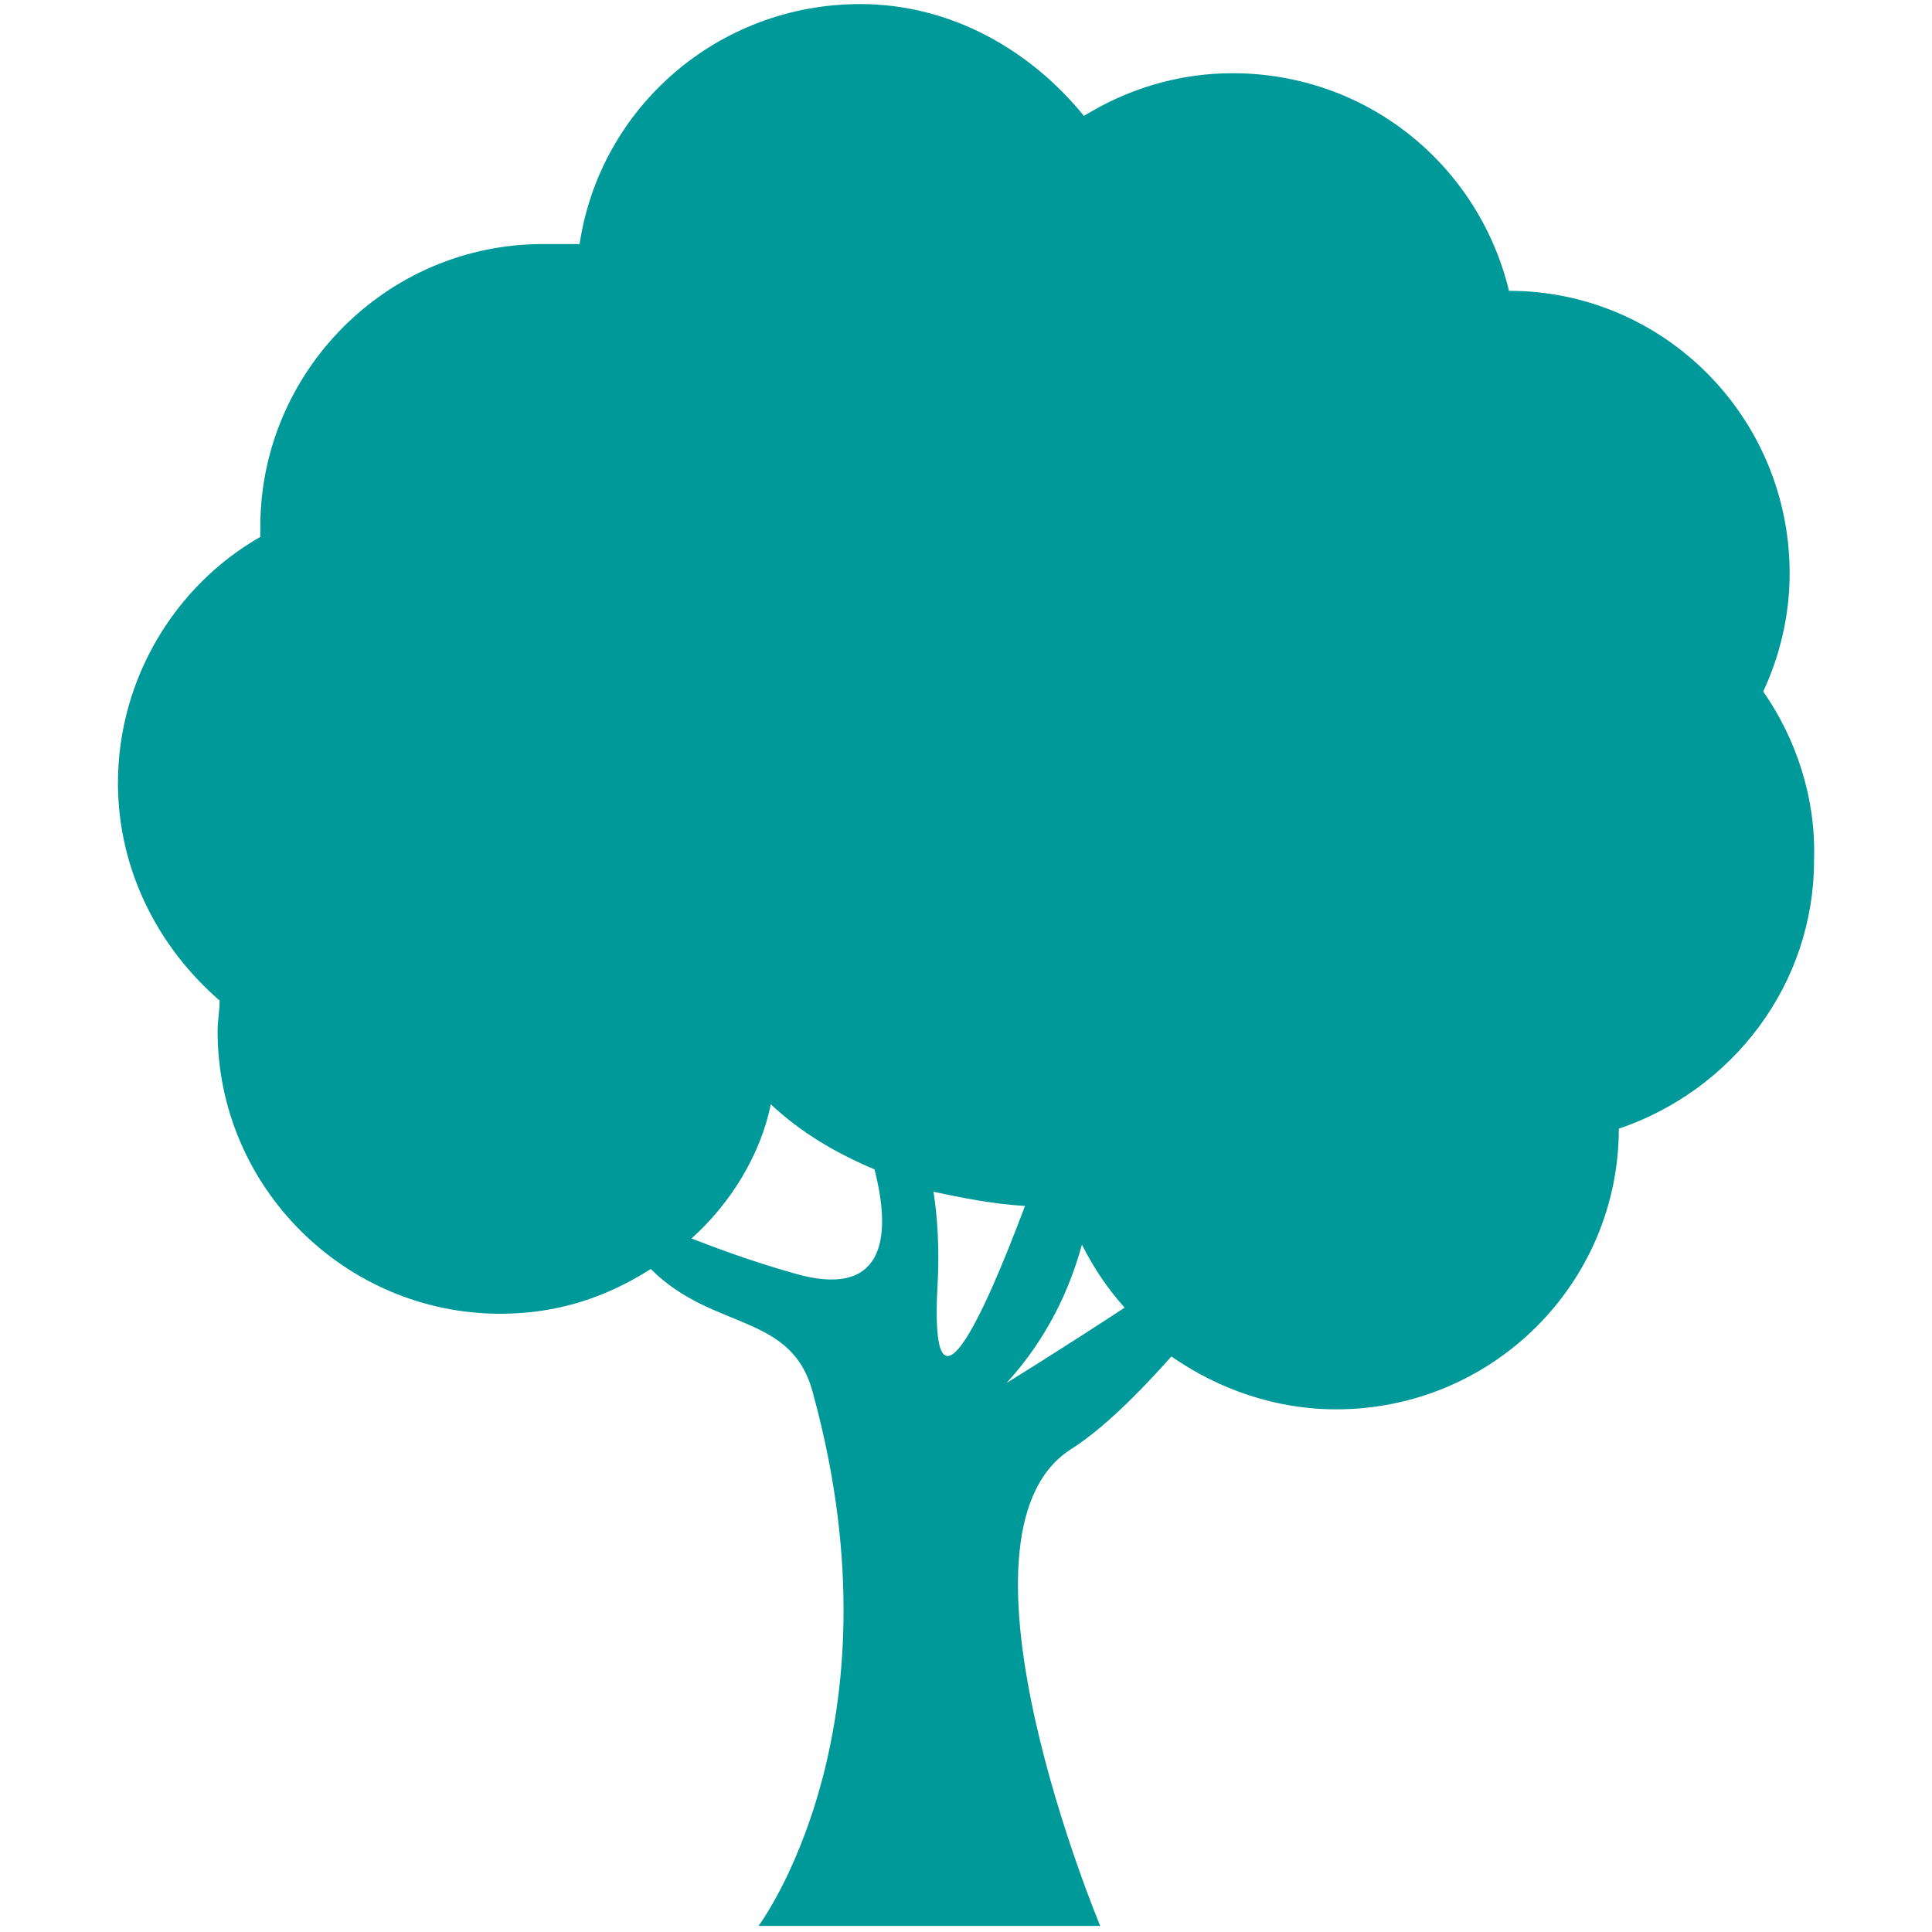 <?xml version="1.0" encoding="utf-8"?>
<!-- Generator: Adobe Illustrator 22.1.0, SVG Export Plug-In . SVG Version: 6.00 Build 0)  -->
<svg version="1.1" id="Layer_1" xmlns="http://www.w3.org/2000/svg" xmlns:xlink="http://www.w3.org/1999/xlink" x="0px" y="0px"
	 viewBox="0 0 95 95" style="enable-background:new 0 0 95 95;" xml:space="preserve">
<style type="text/css">
	.st0{fill:#009999;}
</style>
<path class="st0" d="M86.7,34c0.8-1.7,1.3-3.7,1.3-5.8c0-7.7-6.2-13.9-13.8-13.9c-1.5-6.2-7-10.7-13.6-10.7c-2.7,0-5.2,0.8-7.3,2.1
	c-2.6-3.2-6.5-5.5-11-5.5c-7,0-12.8,5.1-13.8,11.8C27.9,12,27.3,12,26.7,12c-7.7,0-13.9,6.3-13.9,13.9c0,0.1,0,0.3,0,0.5
	c-4.2,2.4-7,7-7,12.1c0,4.3,2,8.1,5,10.7c0,0.5-0.1,1-0.1,1.5c0,7.7,6.3,13.9,13.9,13.9c2.8,0,5.2-0.8,7.4-2.2c3.1,3.1,7,2.1,8,6.2
	c4.5,16.5-2.7,26.1-2.7,26.1h16.8c0,0-8-19.1-1.5-23.4c1.6-1,3.4-2.8,5-4.6c2.3,1.6,5.1,2.6,8.1,2.6c7.7,0,13.9-6.2,13.9-13.8
	c5.6-1.9,9.6-7.1,9.6-13.2C89.3,39.2,88.3,36.3,86.7,34z M39,62.6c-2.1-0.6-3.7-1.2-5-1.7c1.9-1.7,3.4-4.1,3.9-6.6
	c1.5,1.4,3.2,2.4,5.1,3.2C43.9,61,43.4,63.9,39,62.6z M46.1,63.2c0.1-1.7,0-3.4-0.2-4.6c1.4,0.3,2.9,0.6,4.5,0.7
	C48.3,64.9,45.7,70.5,46.1,63.2z M49.5,68c2-2.2,3.1-4.6,3.7-6.8c0.6,1.2,1.3,2.2,2.1,3.1C52.1,66.4,49.5,68,49.5,68z"/>
</svg>
